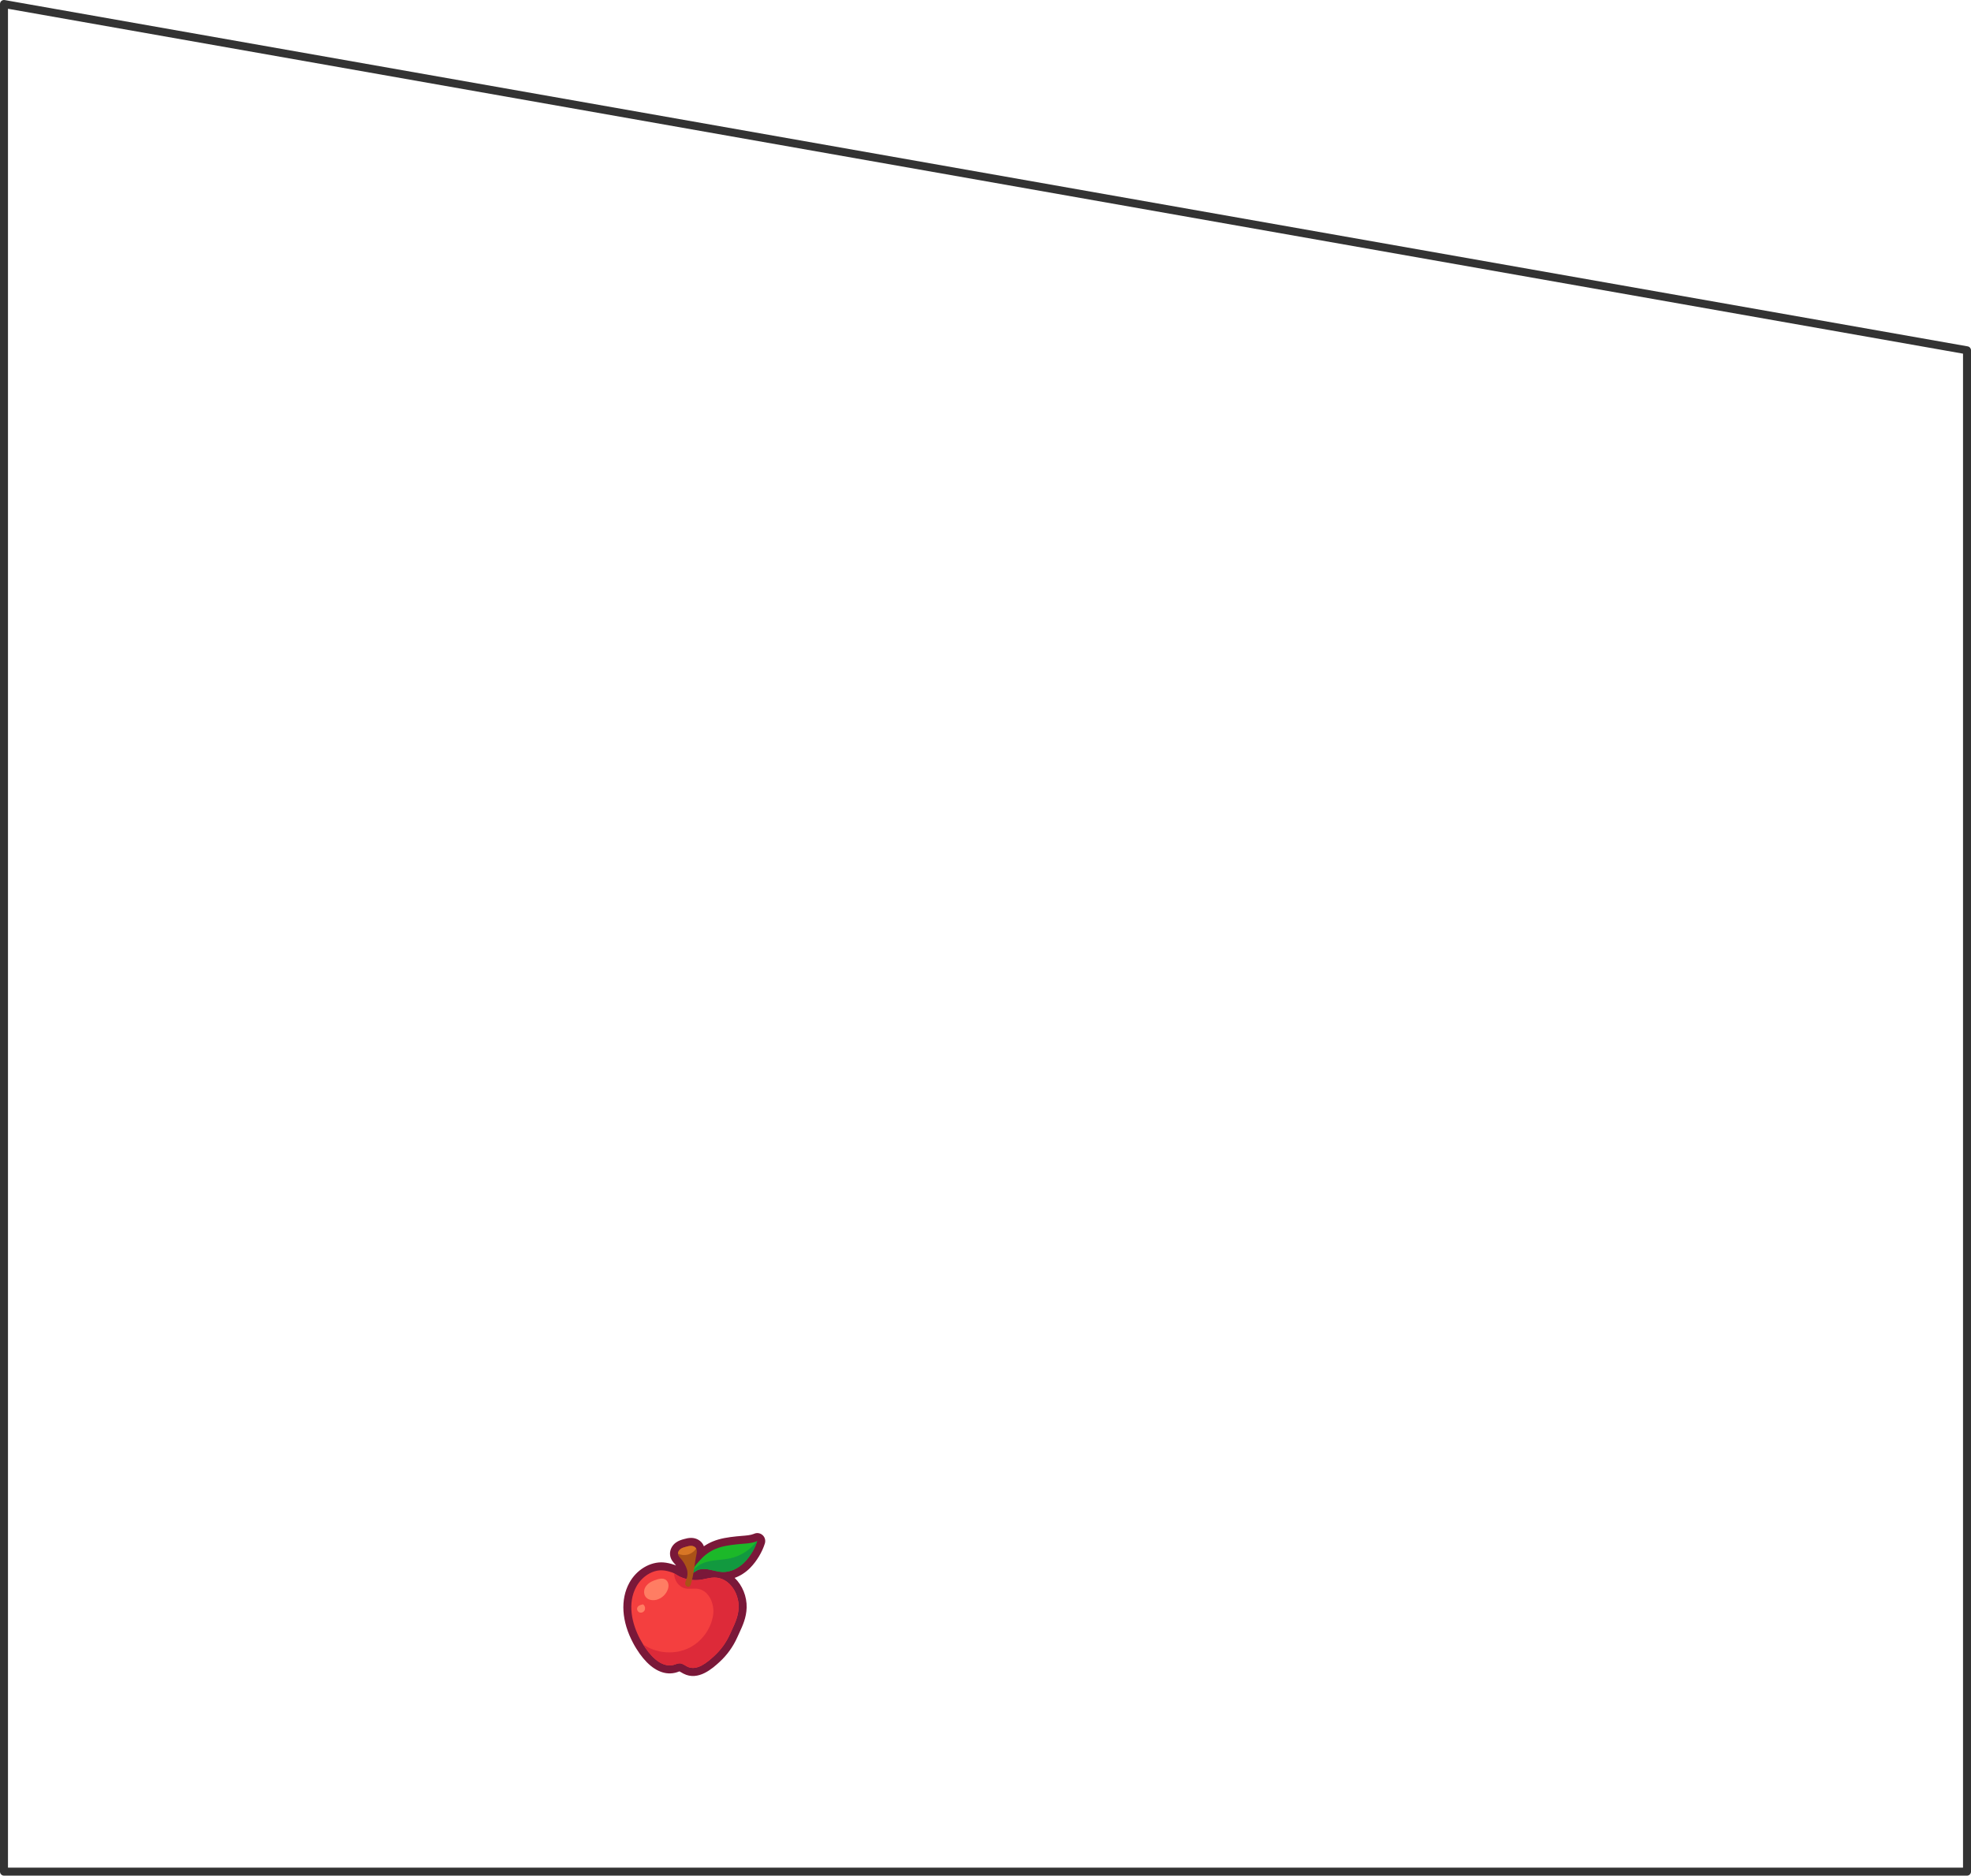 <?xml version="1.0" encoding="UTF-8"?>
<svg id="Image" xmlns="http://www.w3.org/2000/svg" xmlns:xlink="http://www.w3.org/1999/xlink" viewBox="0 0 988 940">
  <defs>
    <style>
      .cls-1 {
        fill: #12993f;
      }

      .cls-2 {
        fill: #94ef8b;
      }

      .cls-3 {
        fill: #dd2a39;
      }

      .cls-4 {
        fill: #1cb829;
      }

      .cls-5 {
        fill: #cabd9d;
      }

      .cls-6 {
        fill: #d87625;
      }

      .cls-7 {
        fill: #93d2ad;
      }

      .cls-8, .cls-9 {
        fill: none;
      }

      .cls-10 {
        fill: #93dba1;
      }

      .cls-11 {
        fill: #e6ddbf;
      }

      .cls-12 {
        fill: #aa5217;
      }

      .cls-13 {
        clip-path: url(#clippath-1);
      }

      .cls-14 {
        fill: #f43f3f;
      }

      .cls-9 {
        clip-path: url(#clippath);
      }

      .cls-15 {
        fill: #6d3108;
      }

      .cls-16 {
        fill: #333;
      }

      .cls-17 {
        fill: #ff7d63;
      }

      .cls-18 {
        fill: #efe8cb;
      }

      .cls-19 {
        fill: #34d434;
      }

      .cls-20 {
        fill: #968c75;
      }

      .cls-21 {
        fill: #6d3108;
      }

      .cls-22 {
        fill: #086d3b;
      }

      .cls-23 {
        fill: #7a1839;
      }

      .cls-24 {
        fill: #dcd3b4;
      }
    </style>
    <clipPath id="clippath">
      <polygon class="cls-8" points="2 938.46 2 2.46 986 176.03 986 938.46 2 938.46"/>
    </clipPath>
    <clipPath id="clippath-1">
      <polygon class="cls-9" points="2 938 2 2 986 175.56 986 938 2 938"/>
    </clipPath>
  </defs>
  <g class="cls-13">
    <rect class="cls-18" x="-40.19" y="-41.2" width="1086.63" height="703.7"/>
    <path class="cls-11" d="M593.58,529.22h65.81V193.69h-26.6c-15.31,15.31-23.9,23.9-39.21,39.21v296.32Z"/>
    <g>
      <rect class="cls-18" x="602.34" y="243.4" width="8.99" height="2.57"/>
      <rect class="cls-18" x="613.04" y="243.4" width="8.99" height="2.57"/>
      <rect class="cls-18" x="630.83" y="243.4" width="8.99" height="2.57"/>
      <rect class="cls-18" x="641.54" y="243.4" width="8.99" height="2.57"/>
      <rect class="cls-18" x="602.34" y="247.39" width="8.99" height="2.57"/>
      <rect class="cls-18" x="613.04" y="247.39" width="8.99" height="2.57"/>
      <rect class="cls-18" x="630.83" y="247.39" width="8.99" height="2.57"/>
      <rect class="cls-18" x="641.54" y="247.39" width="8.99" height="2.57"/>
    </g>
    <g>
      <rect class="cls-18" x="602.34" y="259.95" width="8.99" height="2.57"/>
      <rect class="cls-18" x="613.04" y="259.95" width="8.99" height="2.57"/>
      <rect class="cls-18" x="630.83" y="259.95" width="8.99" height="2.57"/>
      <rect class="cls-18" x="641.54" y="259.95" width="8.99" height="2.57"/>
      <rect class="cls-18" x="602.34" y="263.95" width="8.99" height="2.57"/>
      <rect class="cls-18" x="613.04" y="263.95" width="8.99" height="2.57"/>
      <rect class="cls-18" x="630.83" y="263.95" width="8.99" height="2.57"/>
      <rect class="cls-18" x="641.54" y="263.95" width="8.99" height="2.57"/>
    </g>
    <g>
      <rect class="cls-18" x="602.34" y="276.5" width="8.99" height="2.57"/>
      <rect class="cls-18" x="613.04" y="276.5" width="8.99" height="2.57"/>
      <rect class="cls-18" x="630.83" y="276.5" width="8.99" height="2.57"/>
      <rect class="cls-18" x="641.54" y="276.5" width="8.99" height="2.57"/>
      <rect class="cls-18" x="602.34" y="280.5" width="8.99" height="2.57"/>
      <rect class="cls-18" x="613.04" y="280.5" width="8.99" height="2.57"/>
      <rect class="cls-18" x="630.83" y="280.5" width="8.99" height="2.57"/>
      <rect class="cls-18" x="641.54" y="280.5" width="8.99" height="2.57"/>
    </g>
    <g>
      <rect class="cls-18" x="602.34" y="293.05" width="8.99" height="2.57"/>
      <rect class="cls-18" x="613.04" y="293.05" width="8.99" height="2.57"/>
      <rect class="cls-18" x="630.83" y="293.05" width="8.99" height="2.57"/>
      <rect class="cls-18" x="641.54" y="293.05" width="8.99" height="2.57"/>
      <rect class="cls-18" x="602.34" y="297.05" width="8.99" height="2.57"/>
      <rect class="cls-18" x="613.04" y="297.05" width="8.99" height="2.57"/>
      <rect class="cls-18" x="630.83" y="297.05" width="8.99" height="2.57"/>
      <rect class="cls-18" x="641.54" y="297.05" width="8.99" height="2.57"/>
    </g>
    <g>
      <rect class="cls-18" x="602.34" y="309.61" width="8.99" height="2.57"/>
      <rect class="cls-18" x="613.04" y="309.61" width="8.99" height="2.57"/>
      <rect class="cls-18" x="630.83" y="309.61" width="8.99" height="2.57"/>
      <rect class="cls-18" x="641.54" y="309.61" width="8.99" height="2.57"/>
      <rect class="cls-18" x="602.34" y="313.6" width="8.99" height="2.57"/>
      <rect class="cls-18" x="613.04" y="313.6" width="8.99" height="2.57"/>
      <rect class="cls-18" x="630.83" y="313.6" width="8.99" height="2.57"/>
      <rect class="cls-18" x="641.54" y="313.6" width="8.99" height="2.57"/>
    </g>
    <g>
      <rect class="cls-18" x="602.34" y="326.16" width="8.99" height="2.57"/>
      <rect class="cls-18" x="613.04" y="326.16" width="8.99" height="2.57"/>
      <rect class="cls-18" x="630.83" y="326.16" width="8.99" height="2.57"/>
      <rect class="cls-18" x="641.54" y="326.16" width="8.99" height="2.57"/>
      <rect class="cls-18" x="602.34" y="330.15" width="8.99" height="2.57"/>
      <rect class="cls-18" x="613.04" y="330.15" width="8.99" height="2.57"/>
      <rect class="cls-18" x="630.83" y="330.15" width="8.99" height="2.57"/>
      <rect class="cls-18" x="641.54" y="330.15" width="8.99" height="2.57"/>
    </g>
    <rect class="cls-18" x="602.34" y="342.71" width="8.99" height="2.57"/>
    <rect class="cls-18" x="613.04" y="342.71" width="8.99" height="2.57"/>
    <rect class="cls-18" x="630.83" y="342.71" width="8.99" height="2.57"/>
    <rect class="cls-18" x="602.34" y="346.71" width="8.99" height="2.57"/>
    <rect class="cls-11" x="306.94" y="220.31" width="50.5" height="267.67"/>
    <rect class="cls-11" x="790.73" y="254.94" width="77.23" height="405.02"/>
    <rect class="cls-11" x="783.7" y="254.94" width="91.3" height="10.27"/>
    <rect class="cls-11" x="688.15" y="247.47" width="45.9" height="164.83"/>
    <rect class="cls-11" x="229.57" y="349.83" width="62.33" height="300.17"/>
    <rect class="cls-11" x="511.78" y="442.67" width="124.22" height="209.08"/>
    <rect class="cls-18" x="516.64" y="596.69" width="5.52" height="13.68"/>
    <rect class="cls-18" x="525.33" y="596.69" width="5.52" height="13.68"/>
    <rect class="cls-18" x="516.64" y="613.69" width="5.52" height="13.68"/>
    <rect class="cls-24" x="698.76" y="341.86" width="75.09" height="316.02"/>
    <rect class="cls-5" x="756.1" y="538.93" width="56.12" height="120.33"/>
    <rect class="cls-11" x="928.27" y="387.21" width="70.68" height="272.6"/>
    <path class="cls-11" d="M472.31,655.24h-74.55v-390.27h22.78c20.22,20.22,31.55,31.55,51.77,51.77v338.49Z"/>
    <rect class="cls-24" x="465.1" y="547.75" width="58.4" height="116.21"/>
    <rect class="cls-11" x="146.4" y="114.15" width="14.48" height="38"/>
    <rect class="cls-11" x="139.49" y="152.15" width="28.3" height="44.94"/>
    <rect class="cls-11" x="130.88" y="189.76" width="45.53" height="65.34"/>
    <rect class="cls-11" x="122.52" y="255.09" width="62.25" height="394.31"/>
    <rect class="cls-11" x="41.31" y="301.89" width="56.57" height="348.86"/>
    <rect class="cls-24" x="-16.63" y="415.04" width="67.47" height="240.53"/>
    <rect class="cls-24" x="88.1" y="513.98" width="54.39" height="140.04"/>
    <path class="cls-7" d="M885.89,814.82c-39.11-3.95-78.31-7.01-117.55-9.34-67.35-3.99-134.82-5.79-202.28-5.99-92.03-.27-184.12,3.23-276.17,5.7-50.02,1.34-100.1,2.68-149.95,7.23-14.77,1.35-123.11,5.82-109.43,37.58,2.14,4.97,10.76,8.54,15.43,10.94,13.46,6.9,29.06,10.13,43.75,13.18,34.49,7.16,69.66,11.05,104.68,14.51,28.51,2.82,56.86,5.87,85.23,3.08,14.52-1.43,30.35,3.08,44.78,4.86,16.6,2.04,33.25,3.77,49.92,5.2,66.74,5.73,133.84,6.71,200.76,4.25,63.02-2.32,125.91-7.68,188.54-15.06,37.2-4.38,74.45-9.5,110.82-18.66,18.39-4.63,35.89-12.7,54.12-17.32,8.02-2.03,34.76-4.71,32.68-17.91-1.92-12.14-41.52-18.82-75.32-22.23Z"/>
    <rect class="cls-24" x="562.15" y="375.95" width="43.27" height="301.77"/>
    <rect class="cls-5" x="625.21" y="407.64" width="87.31" height="248.37"/>
    <rect class="cls-24" x="835.03" y="338.4" width="74.68" height="312.03"/>
    <rect class="cls-5" x="881.18" y="470" width="74.55" height="183.01"/>
    <rect class="cls-24" x="321.74" y="351.16" width="57.2" height="305.84"/>
    <rect class="cls-5" x="369.5" y="481.87" width="56.76" height="173.64"/>
    <rect class="cls-5" x="369.5" y="481.87" width="56.76" height="173.64"/>
    <rect class="cls-5" x="168.4" y="287.13" width="74.68" height="386.94"/>
    <rect class="cls-5" x="265.42" y="399.47" width="74.68" height="256.46"/>
    <rect class="cls-18" x="307.05" y="405.7" width="4.85" height="19.07"/>
    <rect class="cls-18" x="314.69" y="405.7" width="4.85" height="19.07"/>
    <rect class="cls-18" x="322.33" y="405.7" width="4.85" height="19.07"/>
    <rect class="cls-18" x="329.63" y="405.7" width="4.85" height="19.07"/>
    <rect class="cls-18" x="322.33" y="427.6" width="4.85" height="19.07"/>
    <rect class="cls-18" x="329.63" y="427.6" width="4.85" height="19.07"/>
    <rect class="cls-18" x="322.33" y="449.49" width="4.85" height="19.07"/>
    <rect class="cls-18" x="315.02" y="427.6" width="4.85" height="19.07"/>
    <rect class="cls-18" x="329.63" y="449.49" width="4.85" height="19.07"/>
    <rect class="cls-18" x="273.83" y="599.86" width="4.85" height="19.07"/>
    <rect class="cls-18" x="273.83" y="578.06" width="4.85" height="19.07"/>
    <rect class="cls-18" x="281.13" y="599.86" width="4.85" height="19.07"/>
    <rect class="cls-18" x="273.83" y="621.75" width="4.85" height="19.07"/>
    <rect class="cls-18" x="281.13" y="621.75" width="4.85" height="19.07"/>
    <rect class="cls-18" x="177.84" y="299.5" width="55.8" height="4.34"/>
    <rect class="cls-18" x="177.84" y="309.07" width="55.8" height="4.34"/>
    <rect class="cls-18" x="177.84" y="318.64" width="55.8" height="4.34"/>
    <rect class="cls-18" x="177.84" y="328.21" width="55.8" height="4.34"/>
    <rect class="cls-18" x="177.84" y="606.13" width="55.8" height="4.34"/>
    <rect class="cls-18" x="177.84" y="615.7" width="55.8" height="4.34"/>
    <rect class="cls-18" x="177.84" y="506.59" width="55.8" height="4.34"/>
    <rect class="cls-18" x="177.84" y="516.16" width="55.8" height="4.34"/>
    <rect class="cls-18" x="177.84" y="441.47" width="55.8" height="4.34"/>
    <rect class="cls-18" x="177.84" y="451.04" width="55.8" height="4.34"/>
    <rect class="cls-18" x="177.84" y="346.58" width="55.8" height="4.34"/>
    <rect class="cls-18" x="177.84" y="356.15" width="55.8" height="4.34"/>
    <rect class="cls-5" x="203.17" y="287.13" width="5.13" height="386.94"/>
    <rect class="cls-2" x="-68.55" y="649.99" width="1247.87" height="354.7"/>
    <rect class="cls-18" x="-68.55" y="649.99" width="1247.87" height="48.46"/>
    <rect class="cls-5" x="-68.55" y="659.25" width="1247.87" height="39.2"/>
    <path class="cls-7" d="M1008.49,803.39c-39.38-5.07-76.81-5.88-116.25-12.56-45.41-7.69-91.04-14.1-136.81-19.22-90.27-10.1-181.1-15.2-271.93-15.3-126.16-.14-252.34,9.37-377.04,28.52-47.96,7.37-96.75,14.45-144.16,24.68-22.87,4.94-78.34,17.52-66.62,52.22,2.79,8.25,14,14.17,20.08,18.14,17.51,11.45,37.81,16.8,56.92,21.86,44.86,11.89,90.62,18.32,136.18,24.07,37.08,4.67,73.97,9.73,110.88,5.11,18.89-2.37,39.48,5.12,58.25,8.06,21.6,3.39,43.25,6.25,64.94,8.62,86.83,9.5,174.11,11.13,261.18,7.04,81.99-3.84,163.8-12.74,245.27-24.98,48.4-7.27,96.85-15.76,144.17-30.96,23.92-7.69,46.69-21.06,70.41-28.73,10.43-3.37,45.22-7.82,42.51-29.71-2.5-20.13-54.01-31.22-97.98-36.88Z"/>
    <path class="cls-10" d="M578.79,955.6c6.46-16.49,25.43-27.03,42.84-23.8,0-19.97,21.65-36.84,41.01-31.93,2.22-22.44,17.01-43.21,37.48-52.64,20.47-9.43,45.87-7.17,64.35,5.73.21-9.26,6.25-18.14,14.78-21.73,8.53-3.6,19.1-1.72,25.87,4.6-1.03-25.88,20.34-48.93,45.21-56.14,24.87-7.21,51.87-1.31,75.48,9.32,6.5-14.49,21.44-23.79,36.89-27.49,15.45-3.69,31.59-2.6,47.43-1.49-2.89,68.06-.11,136.36,8.31,203.95"/>
    <path class="cls-10" d="M418.33,960.29c3.22-9.46.61-20.65-6.46-27.71-7.07-7.06-18.25-9.67-27.71-6.44-1.15-15.86-10.96-30.83-25.05-38.21-14.21-7.45-31.64-6.75-45.53,1.04,1.47-5.91,3.62-8.07.33-14.09-2.79-5.1-7.36-9.31-12.66-11.68-8.01-3.57-17.75-2.94-25.23,1.64.33-28.25-21.26-54.22-48.2-62.72-26.94-8.5-57.4-1.05-80.08,15.79-.93-10.83-9.52-20.55-20.14-22.81-10.63-2.26-22.43,3.13-27.68,12.64-2.19-16.66-12.96-31.95-27.91-39.61-16.89-8.66-40.65-7.06-56.4,3.6-2.92-8.96-6.14-18.37-13.26-24.55-7.11-6.18-19.44-7.38-25.24.04-2.53,3.24-3.39,7.44-4.15,11.48-13.39,71.22-18.55,143.98-15.35,216.38"/>
    <path class="cls-7" d="M535.4,953.41c4.59-12.91,9.86-24.31,24.01-28.5,6.53-1.94,13.47-2.07,20.25-1.48,1.72.15,3.62.3,5.03-.72,1.28-.92,1.78-2.55,2.29-4.04,3.16-9.27,9.61-17.39,17.94-22.55,21.77-13.5,54.36-5.41,70.34,13.52,9.89-17.83,30.26-29.29,50.63-28.5,20.37.79,39.79,13.79,48.28,32.33,7.31-9.71,21.3-13.74,32.65-9.41,11.35,4.33,19.1,16.66,18.08,28.78,11.66-3.64,24.98-1.49,34.9,5.64,9.92,7.13,16.2,19.08,16.46,31.29"/>
    <path class="cls-7" d="M1004.07,821.64c-13.59-10.22-32.49-12.93-48.4-6.95-15.92,5.98-28.35,20.47-31.85,37.11-12.75-12.07-32.71-15.84-48.97-9.24-16.27,6.6-27.97,23.2-28.71,40.75-7.72-.5-15.55-1-23.11.64-7.56,1.64-14.93,5.73-18.78,12.44s-3.2,16.22,2.73,21.19c-7.96-.27-15.45,4.61-20.07,11.1-4.62,6.49-6.78,14.4-8.19,22.24-.72,4.01-.92,8.93,2.4,11.28,1.77,1.26,4.08,1.38,6.25,1.45,72.23,2.51,144.45,5.02,216.68,7.53"/>
    <path class="cls-7" d="M326.81,954.4c1.49-10.74-3.85-22.13-13.06-27.86-9.21-5.72-21.79-5.46-30.75.64,2.24-8.13-2.91-17.1-10.45-20.86-7.55-3.75-16.74-2.96-24.5.33s-14.33,8.83-20.51,14.57c1.33-17.38-10.12-34.96-26.55-40.76s-36.38.69-46.25,15.06c-1.83-12.02-16.24-18.64-28.21-16.52-11.96,2.12-21.81,10.32-31.05,18.22-1.61-13.25-4.57-26.57-11.17-38.17-6.6-11.6-17.23-21.38-30.16-24.64-12.94-3.26-28.07,1.05-35.61,12.06-.28-17.39-12.5-33.94-29.02-39.35-7.78,49.33-9.97,99.53-6.52,149.35"/>
    <rect class="cls-18" x="845.03" y="348.33" width="7.67" height="8.6"/>
    <rect class="cls-18" x="854.44" y="348.33" width="7.67" height="8.6"/>
    <rect class="cls-18" x="863.7" y="348.33" width="7.67" height="8.6"/>
    <rect class="cls-18" x="872.97" y="348.33" width="7.67" height="8.6"/>
    <rect class="cls-18" x="882.23" y="348.33" width="7.67" height="8.6"/>
    <rect class="cls-18" x="845.03" y="358.76" width="7.67" height="8.6"/>
    <rect class="cls-18" x="854.44" y="358.76" width="7.67" height="8.6"/>
    <rect class="cls-18" x="863.7" y="358.76" width="7.67" height="8.6"/>
    <rect class="cls-18" x="872.97" y="358.76" width="7.67" height="8.6"/>
    <rect class="cls-18" x="845.03" y="369.2" width="7.67" height="8.6"/>
    <rect class="cls-18" x="854.44" y="369.2" width="7.67" height="8.6"/>
    <rect class="cls-18" x="887.14" y="419.19" width="7.67" height="8.6"/>
    <rect class="cls-18" x="896.54" y="419.19" width="7.67" height="8.6"/>
    <rect class="cls-18" x="887.14" y="429.63" width="7.67" height="8.6"/>
    <rect class="cls-18" x="896.54" y="429.63" width="7.67" height="8.6"/>
    <rect class="cls-18" x="887.14" y="440.06" width="7.67" height="8.6"/>
    <rect class="cls-18" x="896.54" y="440.06" width="7.67" height="8.6"/>
    <rect class="cls-18" x="841.39" y="519.84" width="7.67" height="8.6"/>
    <rect class="cls-18" x="850.79" y="519.84" width="7.67" height="8.6"/>
    <rect class="cls-18" x="841.39" y="530.28" width="7.67" height="8.6"/>
    <rect class="cls-18" x="850.79" y="530.28" width="7.67" height="8.6"/>
    <rect class="cls-18" x="841.39" y="540.72" width="7.67" height="8.6"/>
    <rect class="cls-18" x="850.79" y="540.72" width="7.67" height="8.6"/>
    <rect class="cls-18" x="841.39" y="550.76" width="7.67" height="8.6"/>
    <rect class="cls-18" x="850.79" y="550.76" width="7.67" height="8.6"/>
    <rect class="cls-18" x="860.1" y="530.28" width="7.67" height="8.6"/>
    <rect class="cls-18" x="860.1" y="540.72" width="7.67" height="8.6"/>
    <rect class="cls-18" x="860.1" y="550.76" width="7.67" height="8.6"/>
    <rect class="cls-18" x="841.39" y="561.19" width="7.67" height="8.6"/>
    <rect class="cls-18" x="850.79" y="561.19" width="7.67" height="8.6"/>
    <rect class="cls-18" x="841.39" y="571.63" width="7.67" height="8.6"/>
    <rect class="cls-18" x="863.7" y="369.2" width="7.67" height="8.6"/>
    <rect class="cls-18" x="366.99" y="358.02" width="4.58" height="6.66"/>
    <rect class="cls-18" x="360.9" y="358.02" width="4.58" height="6.66"/>
    <rect class="cls-18" x="354.91" y="358.02" width="4.58" height="6.66"/>
    <rect class="cls-18" x="348.91" y="358.02" width="4.58" height="6.66"/>
    <rect class="cls-18" x="342.91" y="358.02" width="4.58" height="6.66"/>
    <rect class="cls-18" x="366.99" y="366.08" width="4.58" height="6.66"/>
    <rect class="cls-18" x="282.28" y="354.53" width="4.58" height="6.66"/>
    <rect class="cls-18" x="276.19" y="354.53" width="4.58" height="6.66"/>
    <rect class="cls-18" x="282.28" y="362.59" width="4.58" height="6.66"/>
    <rect class="cls-18" x="46.37" y="306.41" width="4.58" height="6.66" transform="translate(97.33 619.49) rotate(180)"/>
    <rect class="cls-18" x="52.44" y="306.41" width="4.58" height="6.66" transform="translate(109.46 619.49) rotate(180)"/>
    <rect class="cls-18" x="58.51" y="306.41" width="4.58" height="6.66" transform="translate(121.6 619.49) rotate(180)"/>
    <rect class="cls-18" x="64.58" y="306.41" width="4.58" height="6.66" transform="translate(133.73 619.49) rotate(180)"/>
    <rect class="cls-18" x="46.37" y="314.27" width="4.58" height="6.66" transform="translate(97.33 635.21) rotate(180)"/>
    <rect class="cls-18" x="52.44" y="314.27" width="4.58" height="6.66" transform="translate(109.46 635.21) rotate(180)"/>
    <rect class="cls-18" x="58.51" y="314.27" width="4.58" height="6.66" transform="translate(121.6 635.21) rotate(180)"/>
    <rect class="cls-18" x="46.37" y="322.13" width="4.58" height="6.66" transform="translate(97.33 650.93) rotate(180)"/>
    <rect class="cls-18" x="71.82" y="356.63" width="4.58" height="6.66" transform="translate(148.21 719.93) rotate(180)"/>
    <rect class="cls-18" x="77.88" y="356.63" width="4.58" height="6.66" transform="translate(160.35 719.93) rotate(180)"/>
    <rect class="cls-18" x="83.95" y="356.63" width="4.58" height="6.66" transform="translate(172.48 719.93) rotate(180)"/>
    <rect class="cls-18" x="71.82" y="364.49" width="4.58" height="6.66" transform="translate(148.21 735.65) rotate(180)"/>
    <rect class="cls-18" x="77.88" y="364.49" width="4.58" height="6.66" transform="translate(160.35 735.65) rotate(180)"/>
    <rect class="cls-18" x="83.95" y="364.49" width="4.58" height="6.66" transform="translate(172.48 735.65) rotate(180)"/>
    <rect class="cls-18" x="71.82" y="372.35" width="4.58" height="6.66" transform="translate(148.21 751.37) rotate(180)"/>
    <rect class="cls-18" x="77.88" y="372.35" width="4.58" height="6.66" transform="translate(160.35 751.37) rotate(180)"/>
    <rect class="cls-18" x="83.95" y="372.35" width="4.58" height="6.66" transform="translate(172.48 751.37) rotate(180)"/>
    <rect class="cls-18" x="90.02" y="372.35" width="4.58" height="6.66" transform="translate(184.62 751.37) rotate(180)"/>
    <rect class="cls-18" x="71.82" y="380.73" width="4.58" height="6.66" transform="translate(148.21 768.12) rotate(180)"/>
    <rect class="cls-18" x="77.88" y="380.73" width="4.58" height="6.66" transform="translate(160.35 768.12) rotate(180)"/>
    <rect class="cls-18" x="83.95" y="380.73" width="4.58" height="6.66" transform="translate(172.48 768.12) rotate(180)"/>
    <rect class="cls-18" x="90.02" y="380.73" width="4.58" height="6.66" transform="translate(184.62 768.12) rotate(180)"/>
    <rect class="cls-18" x="77.88" y="388.59" width="4.58" height="6.66" transform="translate(160.35 783.84) rotate(180)"/>
    <rect class="cls-18" x="83.95" y="388.59" width="4.58" height="6.66" transform="translate(172.48 783.84) rotate(180)"/>
    <rect class="cls-18" x="90.02" y="388.59" width="4.58" height="6.66" transform="translate(184.62 783.84) rotate(180)"/>
    <rect class="cls-18" x="77.88" y="396.45" width="4.58" height="6.66" transform="translate(160.35 799.56) rotate(180)"/>
    <rect class="cls-18" x="83.95" y="396.45" width="4.58" height="6.66" transform="translate(172.48 799.56) rotate(180)"/>
    <rect class="cls-18" x="90.02" y="396.45" width="4.58" height="6.66" transform="translate(184.62 799.56) rotate(180)"/>
    <rect class="cls-18" x="54.75" y="466.02" width="4.58" height="6.66" transform="translate(114.08 938.71) rotate(180)"/>
    <rect class="cls-18" x="60.82" y="466.02" width="4.58" height="6.66" transform="translate(126.21 938.71) rotate(180)"/>
    <rect class="cls-18" x="66.88" y="466.02" width="4.58" height="6.66" transform="translate(138.35 938.71) rotate(180)"/>
    <rect class="cls-18" x="72.95" y="466.02" width="4.58" height="6.66" transform="translate(150.48 938.71) rotate(180)"/>
    <rect class="cls-18" x="54.75" y="473.88" width="4.58" height="6.66" transform="translate(114.08 954.43) rotate(180)"/>
    <rect class="cls-18" x="60.82" y="473.88" width="4.58" height="6.66" transform="translate(126.21 954.43) rotate(180)"/>
    <rect class="cls-18" x="66.88" y="473.88" width="4.58" height="6.66" transform="translate(138.35 954.43) rotate(180)"/>
    <rect class="cls-18" x="54.75" y="481.74" width="4.58" height="6.66" transform="translate(114.08 970.15) rotate(180)"/>
    <rect class="cls-18" x="60.82" y="481.74" width="4.58" height="6.66" transform="translate(126.21 970.15) rotate(180)"/>
    <rect class="cls-18" x="72.46" y="569.27" width="4.58" height="6.66" transform="translate(149.49 1145.2) rotate(180)"/>
    <rect class="cls-18" x="78.52" y="569.27" width="4.58" height="6.66" transform="translate(161.63 1145.2) rotate(180)"/>
    <rect class="cls-18" x="72.46" y="577.13" width="4.58" height="6.66" transform="translate(149.49 1160.92) rotate(180)"/>
    <rect class="cls-18" x="78.52" y="577.13" width="4.58" height="6.66" transform="translate(161.63 1160.92) rotate(180)"/>
    <rect class="cls-18" x="72.46" y="584.99" width="4.58" height="6.66" transform="translate(149.49 1176.64) rotate(180)"/>
    <rect class="cls-18" x="78.52" y="584.99" width="4.58" height="6.66" transform="translate(161.63 1176.64) rotate(180)"/>
    <rect class="cls-18" x="360.9" y="366.08" width="4.58" height="6.66"/>
    <rect class="cls-18" x="354.91" y="366.08" width="4.58" height="6.66"/>
    <rect class="cls-18" x="348.91" y="366.08" width="4.58" height="6.66"/>
    <rect class="cls-18" x="342.91" y="366.08" width="4.58" height="6.66"/>
    <rect class="cls-18" x="366.99" y="374.14" width="4.58" height="6.66"/>
    <rect class="cls-18" x="360.9" y="374.14" width="4.58" height="6.66"/>
    <rect class="cls-18" x="354.91" y="374.14" width="4.58" height="6.66"/>
    <rect class="cls-18" x="643.08" y="417.35" width="6.4" height="9.31"/>
    <rect class="cls-18" x="651.66" y="417.35" width="6.4" height="9.31"/>
    <rect class="cls-18" x="660.23" y="417.35" width="6.4" height="9.31"/>
    <rect class="cls-18" x="668.81" y="417.35" width="6.4" height="9.31"/>
    <rect class="cls-18" x="677.39" y="417.35" width="6.4" height="9.31"/>
    <rect class="cls-18" x="634.63" y="428.51" width="6.4" height="9.31"/>
    <rect class="cls-18" x="643.08" y="428.51" width="6.4" height="9.31"/>
    <rect class="cls-18" x="651.66" y="428.51" width="6.4" height="9.31"/>
    <rect class="cls-18" x="682.51" y="492.73" width="6.4" height="9.31"/>
    <rect class="cls-18" x="690.97" y="492.73" width="6.4" height="9.31"/>
    <rect class="cls-18" x="699.55" y="492.73" width="6.4" height="9.31"/>
    <rect class="cls-18" x="682.51" y="503.89" width="6.4" height="9.31"/>
    <rect class="cls-18" x="690.97" y="503.89" width="6.4" height="9.31"/>
    <rect class="cls-18" x="699.55" y="503.89" width="6.4" height="9.31"/>
    <rect class="cls-18" x="636.48" y="583.7" width="6.4" height="9.31"/>
    <rect class="cls-18" x="644.94" y="583.7" width="6.4" height="9.31"/>
    <rect class="cls-18" x="653.51" y="583.7" width="6.4" height="9.31"/>
    <rect class="cls-18" x="636.48" y="594.86" width="6.4" height="9.31"/>
    <rect class="cls-18" x="644.94" y="594.86" width="6.4" height="9.31"/>
    <rect class="cls-18" x="653.51" y="594.86" width="6.4" height="9.31"/>
    <rect class="cls-18" x="636.48" y="606.35" width="6.4" height="9.31"/>
    <rect class="cls-18" x="644.94" y="606.35" width="6.4" height="9.31"/>
    <rect class="cls-18" x="636.48" y="617.52" width="6.4" height="9.31"/>
    <rect class="cls-18" x="784.23" y="546.65" width="6.4" height="9.31"/>
    <rect class="cls-18" x="792.69" y="546.65" width="6.4" height="9.31"/>
    <rect class="cls-18" x="801.26" y="546.65" width="6.4" height="9.31"/>
    <rect class="cls-18" x="784.23" y="557.82" width="6.4" height="9.31"/>
    <rect class="cls-18" x="792.69" y="557.82" width="6.4" height="9.31"/>
    <rect class="cls-18" x="801.26" y="557.82" width="6.4" height="9.31"/>
    <rect class="cls-18" x="761.59" y="611.92" width="6.4" height="9.31"/>
    <rect class="cls-18" x="770.04" y="611.92" width="6.4" height="9.31"/>
    <rect class="cls-18" x="761.59" y="623.08" width="6.4" height="9.31"/>
    <rect class="cls-18" x="660.23" y="428.51" width="6.4" height="9.31"/>
    <rect class="cls-18" x="668.81" y="428.51" width="6.4" height="9.31"/>
    <rect class="cls-18" x="634.63" y="439.68" width="6.4" height="9.31"/>
    <rect class="cls-18" x="643.08" y="439.68" width="6.4" height="9.31"/>
    <rect class="cls-18" x="651.66" y="439.68" width="6.4" height="9.31"/>
    <rect class="cls-18" x="937.54" y="395.49" width="32.27" height="6.93"/>
    <rect class="cls-18" x="937.54" y="407.21" width="32.27" height="6.93"/>
    <rect class="cls-18" x="937.54" y="418.47" width="32.27" height="6.93"/>
    <rect class="cls-18" x="937.54" y="430.88" width="32.27" height="6.93"/>
    <rect class="cls-18" x="937.54" y="442.15" width="32.27" height="6.93"/>
    <rect class="cls-18" x="404.15" y="383.5" width="5.26" height="8.87"/>
    <rect class="cls-18" x="404.15" y="372.65" width="5.26" height="8.87"/>
    <rect class="cls-18" x="404.15" y="394.96" width="5.26" height="8.87"/>
    <rect class="cls-18" x="412.1" y="383.5" width="5.26" height="8.87"/>
    <rect class="cls-18" x="412.1" y="394.96" width="5.26" height="8.87"/>
    <rect class="cls-18" x="404.15" y="454.52" width="5.26" height="8.87"/>
    <rect class="cls-18" x="404.15" y="465.99" width="5.26" height="8.87"/>
    <rect class="cls-18" x="412.1" y="454.52" width="5.26" height="8.87"/>
    <rect class="cls-18" x="412.1" y="465.99" width="5.26" height="8.87"/>
    <rect class="cls-18" x="449.81" y="326.65" width="5.26" height="8.87"/>
    <rect class="cls-18" x="449.81" y="338.12" width="5.26" height="8.87"/>
    <rect class="cls-18" x="457.76" y="326.65" width="5.26" height="8.87"/>
    <rect class="cls-18" x="457.76" y="338.12" width="5.26" height="8.87"/>
    <rect class="cls-18" x="454.37" y="500.89" width="5.26" height="8.87"/>
    <rect class="cls-18" x="446.2" y="500.89" width="5.26" height="8.87"/>
    <rect class="cls-18" x="454.37" y="512.36" width="5.26" height="8.87"/>
    <rect class="cls-18" x="462.32" y="500.89" width="5.26" height="8.87"/>
    <rect class="cls-18" x="462.32" y="512.36" width="5.26" height="8.87"/>
    <rect class="cls-18" x="454.37" y="523.99" width="5.26" height="8.87"/>
    <rect class="cls-18" x="454.37" y="535.46" width="5.26" height="8.87"/>
    <rect class="cls-18" x="462.32" y="523.99" width="5.26" height="8.87"/>
    <rect class="cls-18" x="438.45" y="512.36" width="5.26" height="8.87"/>
    <rect class="cls-18" x="446.4" y="512.36" width="5.26" height="8.87"/>
    <rect class="cls-18" x="438.45" y="523.99" width="5.26" height="8.87"/>
    <rect class="cls-18" x="446.4" y="523.99" width="5.26" height="8.87"/>
    <rect class="cls-18" x="437.45" y="606" width="5.26" height="8.87"/>
    <rect class="cls-18" x="437.45" y="617.47" width="5.26" height="8.87"/>
    <rect class="cls-18" x="445.4" y="606" width="5.26" height="8.87"/>
    <rect class="cls-18" x="445.4" y="617.47" width="5.26" height="8.87"/>
    <rect class="cls-5" x="633.21" y="397.95" width="71.3" height="9.6"/>
    <rect class="cls-24" x="844.27" y="323.79" width="56.21" height="15.86"/>
    <rect class="cls-18" x="709.12" y="352.14" width="5.52" height="13.68"/>
    <rect class="cls-18" x="717.82" y="352.14" width="5.52" height="13.68"/>
    <rect class="cls-18" x="726.51" y="352.14" width="5.52" height="13.68"/>
    <rect class="cls-18" x="568.01" y="383.26" width="3.48" height="13.68"/>
    <rect class="cls-18" x="573.5" y="383.26" width="3.48" height="13.68"/>
    <rect class="cls-18" x="578.98" y="383.26" width="3.48" height="13.68"/>
    <rect class="cls-18" x="584.21" y="383.26" width="3.48" height="13.68"/>
    <rect class="cls-18" x="568.01" y="398.71" width="3.48" height="13.68"/>
    <rect class="cls-18" x="573.5" y="398.71" width="3.48" height="13.68"/>
    <rect class="cls-18" x="578.98" y="398.71" width="3.48" height="13.68"/>
    <rect class="cls-18" x="568.01" y="414.3" width="3.48" height="13.68"/>
    <rect class="cls-18" x="573.5" y="414.3" width="3.48" height="13.68"/>
    <rect class="cls-18" x="578.98" y="414.3" width="3.48" height="13.68"/>
    <rect class="cls-18" x="499.57" y="553.22" width="3.48" height="13.68"/>
    <rect class="cls-18" x="505.05" y="553.22" width="3.48" height="13.68"/>
    <rect class="cls-18" x="510.53" y="553.22" width="3.48" height="13.68"/>
    <rect class="cls-18" x="499.57" y="568.81" width="3.48" height="13.68"/>
    <rect class="cls-18" x="505.05" y="568.81" width="3.48" height="13.68"/>
    <rect class="cls-18" x="510.53" y="568.81" width="3.48" height="13.68"/>
    <rect class="cls-18" x="377.08" y="490.52" width="3.48" height="13.68"/>
    <rect class="cls-18" x="382.56" y="490.52" width="3.48" height="13.68"/>
    <rect class="cls-18" x="388.04" y="490.52" width="3.48" height="13.68"/>
    <rect class="cls-18" x="377.08" y="506.11" width="3.48" height="13.68"/>
    <rect class="cls-18" x="382.56" y="506.11" width="3.48" height="13.68"/>
    <rect class="cls-18" x="388.04" y="506.11" width="3.48" height="13.68"/>
    <rect class="cls-18" x="406.32" y="562.79" width="3.48" height="13.68"/>
    <rect class="cls-18" x="411.8" y="562.79" width="3.48" height="13.68"/>
    <rect class="cls-18" x="411.8" y="578.39" width="3.48" height="13.68"/>
    <rect class="cls-18" x="417.28" y="578.39" width="3.48" height="13.68"/>
    <rect class="cls-18" x="375.36" y="599.67" width="3.48" height="13.68"/>
    <rect class="cls-18" x="380.84" y="599.67" width="3.48" height="13.68"/>
    <rect class="cls-18" x="375.36" y="615.26" width="3.48" height="13.68"/>
    <rect class="cls-18" x="568.01" y="576.71" width="3.48" height="13.68"/>
    <rect class="cls-18" x="573.5" y="576.71" width="3.48" height="13.68"/>
    <rect class="cls-18" x="578.98" y="576.71" width="3.48" height="13.68"/>
    <rect class="cls-18" x="584.21" y="576.71" width="3.48" height="13.68"/>
    <rect class="cls-18" x="568.01" y="592.16" width="3.48" height="13.68"/>
    <rect class="cls-18" x="573.5" y="592.16" width="3.48" height="13.68"/>
    <rect class="cls-18" x="578.98" y="592.16" width="3.48" height="13.68"/>
    <rect class="cls-18" x="568.01" y="607.76" width="3.48" height="13.68"/>
    <rect class="cls-18" x="573.5" y="607.76" width="3.48" height="13.68"/>
    <rect class="cls-18" x="568.01" y="429.89" width="3.48" height="13.68"/>
    <rect class="cls-18" x="573.5" y="429.89" width="3.48" height="13.68"/>
    <rect class="cls-18" x="578.98" y="429.89" width="3.48" height="13.68"/>
    <rect class="cls-18" x="584.21" y="429.89" width="3.48" height="13.68"/>
    <rect class="cls-18" x="573.5" y="445.48" width="3.48" height="13.68"/>
    <rect class="cls-18" x="578.98" y="445.48" width="3.48" height="13.68"/>
    <rect class="cls-18" x="584.21" y="445.48" width="3.48" height="13.68"/>
    <rect class="cls-18" x="573.5" y="461.36" width="3.48" height="13.68"/>
    <rect class="cls-18" x="578.98" y="461.36" width="3.48" height="13.68"/>
    <rect class="cls-18" x="709.12" y="369.13" width="5.52" height="13.68"/>
    <rect class="cls-18" x="717.82" y="369.13" width="5.52" height="13.68"/>
    <rect class="cls-18" x="726.51" y="369.13" width="5.52" height="13.68"/>
    <rect class="cls-18" x="518.42" y="452.18" width="5.52" height="13.68"/>
    <rect class="cls-18" x="527.11" y="452.18" width="5.52" height="13.68"/>
    <rect class="cls-18" x="535.8" y="452.18" width="5.52" height="13.68"/>
    <rect class="cls-18" x="518.42" y="469.18" width="5.52" height="13.68"/>
    <rect class="cls-18" x="527.11" y="469.18" width="5.52" height="13.68"/>
    <rect class="cls-18" x="535.8" y="469.18" width="5.52" height="13.68"/>
    <rect class="cls-18" x="541.33" y="549.56" width="5.52" height="13.68"/>
    <rect class="cls-18" x="550.03" y="549.56" width="5.52" height="13.68"/>
    <rect class="cls-18" x="532.64" y="566.56" width="5.52" height="13.68"/>
    <rect class="cls-18" x="541.33" y="566.56" width="5.52" height="13.68"/>
    <rect class="cls-18" x="743.28" y="404.87" width="5.52" height="13.68"/>
    <rect class="cls-18" x="751.97" y="404.87" width="5.52" height="13.68"/>
    <rect class="cls-18" x="743.28" y="421.86" width="5.52" height="13.68"/>
    <rect class="cls-18" x="751.97" y="421.86" width="5.52" height="13.68"/>
    <rect class="cls-18" x="760.66" y="421.86" width="5.52" height="13.68"/>
    <rect class="cls-18" x="743.28" y="439.33" width="5.52" height="13.68"/>
    <rect class="cls-18" x="751.97" y="439.33" width="5.52" height="13.68"/>
    <rect class="cls-18" x="760.66" y="439.33" width="5.52" height="13.68"/>
    <rect class="cls-18" x="751.97" y="456.32" width="5.52" height="13.68"/>
    <rect class="cls-18" x="760.66" y="456.32" width="5.52" height="13.68"/>
    <rect class="cls-18" x="721.16" y="588.21" width="5.52" height="13.68"/>
    <rect class="cls-18" x="729.85" y="588.21" width="5.52" height="13.68"/>
    <rect class="cls-18" x="721.16" y="605.68" width="5.52" height="13.68"/>
    <rect class="cls-18" x="729.85" y="605.68" width="5.52" height="13.68"/>
    <rect class="cls-18" x="721.16" y="622.67" width="5.52" height="13.68"/>
    <rect class="cls-18" x="729.85" y="622.67" width="5.52" height="13.68"/>
    <rect class="cls-18" x="888.88" y="610.4" width="5.83" height="15.59"/>
    <rect class="cls-18" x="896.89" y="610.4" width="5.83" height="15.59"/>
    <rect class="cls-18" x="904.9" y="610.4" width="5.83" height="15.59"/>
    <rect class="cls-18" x="888.88" y="592.01" width="5.83" height="15.59"/>
    <rect class="cls-18" x="896.89" y="592.01" width="5.83" height="15.59"/>
    <rect class="cls-18" x="904.9" y="592.01" width="5.83" height="15.59"/>
    <rect class="cls-18" x="927.45" y="480.69" width="5.83" height="15.59"/>
    <rect class="cls-18" x="935.46" y="480.69" width="5.83" height="15.59"/>
    <rect class="cls-18" x="943.47" y="480.69" width="5.83" height="15.59"/>
    <rect class="cls-18" x="935.46" y="498.66" width="5.83" height="15.59"/>
    <rect class="cls-18" x="943.47" y="498.66" width="5.83" height="15.59"/>
    <rect class="cls-18" x="935.46" y="536.97" width="5.83" height="15.59"/>
    <rect class="cls-18" x="943.47" y="536.97" width="5.83" height="15.59"/>
    <rect class="cls-5" x="889.94" y="459.88" width="57.03" height="12.47"/>
    <rect class="cls-5" x="373.9" y="473.62" width="45.66" height="12.25"/>
    <rect class="cls-24" x="469.82" y="537.72" width="48.87" height="13.47"/>
    <rect class="cls-24" x="567.2" y="369.61" width="32.43" height="8.21"/>
    <rect class="cls-5" x="762.79" y="515.2" width="42.75" height="28.07"/>
    <rect class="cls-5" x="769.86" y="491.25" width="28.61" height="23.95"/>
    <rect class="cls-18" x="96.47" y="521.96" width="37.65" height="4.61"/>
    <rect class="cls-18" x="96.47" y="529.75" width="37.65" height="4.61"/>
    <rect class="cls-18" x="96.47" y="537.25" width="37.65" height="4.61"/>
    <rect class="cls-18" x="96.47" y="545.51" width="37.65" height="4.61"/>
    <rect class="cls-18" x="96.47" y="553" width="37.65" height="4.61"/>
    <rect class="cls-18" x="96.47" y="561.17" width="37.65" height="4.61"/>
    <rect class="cls-18" x="96.47" y="568.96" width="37.65" height="4.61"/>
    <rect class="cls-18" x="96.47" y="576.46" width="37.65" height="4.61"/>
    <rect class="cls-18" x="96.47" y="584.72" width="37.65" height="4.61"/>
    <rect class="cls-18" x="96.47" y="592.21" width="37.65" height="4.61"/>
    <rect class="cls-18" x="-.24" y="424.36" width="6.25" height="22.4"/>
    <rect class="cls-18" x="8.7" y="424.36" width="6.25" height="22.4"/>
    <rect class="cls-18" x="17.63" y="424.36" width="6.25" height="22.4"/>
    <rect class="cls-18" x="26.56" y="424.36" width="6.25" height="22.4"/>
    <rect class="cls-18" x="35.5" y="424.36" width="6.25" height="22.4"/>
    <rect class="cls-18" x="-.24" y="474.38" width="6.25" height="22.4"/>
    <rect class="cls-18" x="8.7" y="474.38" width="6.25" height="22.4"/>
    <rect class="cls-18" x="17.63" y="474.38" width="6.25" height="22.4"/>
    <rect class="cls-18" x="26.56" y="474.38" width="6.25" height="22.4"/>
    <rect class="cls-18" x="35.5" y="474.38" width="6.25" height="22.4"/>
    <rect class="cls-18" x="-.24" y="524.4" width="6.25" height="22.4"/>
    <rect class="cls-18" x="8.7" y="524.4" width="6.25" height="22.4"/>
    <rect class="cls-18" x="17.63" y="524.4" width="6.25" height="22.4"/>
    <rect class="cls-18" x="26.56" y="524.4" width="6.25" height="22.4"/>
    <rect class="cls-18" x="35.5" y="524.4" width="6.25" height="22.4"/>
    <rect class="cls-18" x="-.24" y="582.51" width="6.25" height="22.4"/>
    <rect class="cls-18" x="8.7" y="582.51" width="6.25" height="22.4"/>
    <rect class="cls-18" x="17.63" y="582.51" width="6.25" height="22.4"/>
    <rect class="cls-18" x="26.56" y="582.51" width="6.25" height="22.4"/>
    <rect class="cls-18" x="35.5" y="582.51" width="6.25" height="22.4"/>
    <rect class="cls-18" x="713.97" y="253.95" width="3.48" height="13.68"/>
    <rect class="cls-18" x="719.45" y="253.95" width="3.48" height="13.68"/>
    <rect class="cls-18" x="724.93" y="253.95" width="3.48" height="13.68"/>
    <rect class="cls-18" x="719.45" y="270.84" width="3.48" height="13.68"/>
    <rect class="cls-18" x="724.93" y="270.84" width="3.48" height="13.68"/>
    <rect class="cls-18" x="693.14" y="307.31" width="3.48" height="13.68"/>
    <rect class="cls-18" x="698.62" y="307.31" width="3.48" height="13.68"/>
    <rect class="cls-18" x="704.1" y="307.31" width="3.48" height="13.68"/>
    <rect class="cls-18" x="317.23" y="228.72" width="3.48" height="13.68"/>
    <rect class="cls-18" x="322.71" y="228.72" width="3.48" height="13.68"/>
    <rect class="cls-18" x="328.19" y="228.72" width="3.48" height="13.68"/>
    <rect class="cls-18" x="333.54" y="228.72" width="3.48" height="13.68"/>
    <rect class="cls-18" x="339.02" y="228.72" width="3.48" height="13.68"/>
    <rect class="cls-18" x="344.5" y="228.72" width="3.48" height="13.68"/>
    <rect class="cls-18" x="317.23" y="251.12" width="3.48" height="13.68"/>
    <rect class="cls-18" x="322.71" y="251.12" width="3.48" height="13.68"/>
    <rect class="cls-18" x="328.19" y="251.12" width="3.48" height="13.68"/>
    <rect class="cls-18" x="333.54" y="251.12" width="3.48" height="13.68"/>
    <rect class="cls-18" x="339.02" y="251.12" width="3.48" height="13.68"/>
    <rect class="cls-18" x="344.5" y="251.12" width="3.48" height="13.68"/>
    <rect class="cls-18" x="317.23" y="273.51" width="3.48" height="13.68"/>
    <rect class="cls-18" x="322.71" y="273.51" width="3.48" height="13.68"/>
    <rect class="cls-18" x="328.19" y="273.51" width="3.48" height="13.68"/>
    <rect class="cls-18" x="333.54" y="273.51" width="3.48" height="13.68"/>
    <rect class="cls-18" x="339.02" y="273.51" width="3.48" height="13.68"/>
    <rect class="cls-18" x="344.5" y="273.51" width="3.48" height="13.68"/>
    <rect class="cls-18" x="317.23" y="295.91" width="3.48" height="13.68"/>
    <rect class="cls-18" x="322.71" y="295.91" width="3.48" height="13.68"/>
    <rect class="cls-18" x="328.19" y="295.91" width="3.48" height="13.68"/>
    <rect class="cls-18" x="333.54" y="295.91" width="3.48" height="13.68"/>
    <rect class="cls-18" x="339.02" y="295.91" width="3.48" height="13.68"/>
    <rect class="cls-18" x="344.5" y="295.91" width="3.48" height="13.68"/>
    <rect class="cls-18" x="317.23" y="318.3" width="3.48" height="13.68"/>
    <rect class="cls-18" x="322.71" y="318.3" width="3.48" height="13.68"/>
    <rect class="cls-18" x="328.19" y="318.3" width="3.48" height="13.68"/>
    <rect class="cls-18" x="333.54" y="318.3" width="3.48" height="13.68"/>
    <rect class="cls-18" x="339.02" y="318.3" width="3.48" height="13.68"/>
    <rect class="cls-18" x="344.5" y="318.3" width="3.48" height="13.68"/>
    <g>
      <rect class="cls-18" x="804.34" y="271.03" width="22.1" height="2.6"/>
      <rect class="cls-18" x="830.66" y="271.03" width="22.1" height="2.6"/>
      <rect class="cls-18" x="804.34" y="276.76" width="22.1" height="2.6"/>
      <rect class="cls-18" x="830.66" y="276.76" width="22.1" height="2.6"/>
    </g>
    <g>
      <rect class="cls-18" x="804.34" y="283.41" width="22.1" height="2.6"/>
      <rect class="cls-18" x="830.66" y="283.41" width="22.1" height="2.6"/>
      <rect class="cls-18" x="804.34" y="289.15" width="22.1" height="2.6"/>
      <rect class="cls-18" x="830.66" y="289.15" width="22.1" height="2.6"/>
    </g>
    <g>
      <rect class="cls-18" x="804.34" y="295.8" width="22.1" height="2.6"/>
      <rect class="cls-18" x="830.66" y="295.8" width="22.1" height="2.6"/>
      <rect class="cls-18" x="804.34" y="301.53" width="22.1" height="2.6"/>
      <rect class="cls-18" x="830.66" y="301.53" width="22.1" height="2.6"/>
    </g>
    <g>
      <rect class="cls-18" x="807.09" y="308.19" width="21.24" height="2.6"/>
      <rect class="cls-18" x="832.39" y="308.19" width="21.24" height="2.6"/>
      <rect class="cls-18" x="807.09" y="313.92" width="21.24" height="2.6"/>
      <rect class="cls-18" x="832.39" y="313.92" width="21.24" height="2.6"/>
    </g>
    <rect class="cls-11" x="948.62" y="299.7" width="48.5" height="87.89"/>
    <g>
      <rect class="cls-20" x="59.21" y="556.57" width="7.6" height="141.89"/>
      <rect class="cls-20" x="126.31" y="556.57" width="7.6" height="141.89"/>
      <rect class="cls-20" x="193.41" y="556.57" width="7.6" height="141.89"/>
      <rect class="cls-20" x="260.52" y="556.57" width="7.6" height="141.89"/>
      <rect class="cls-20" x="327.62" y="556.57" width="7.6" height="141.89"/>
      <rect class="cls-20" x="394.72" y="556.57" width="7.6" height="141.89"/>
      <rect class="cls-20" x="461.83" y="556.57" width="7.6" height="141.89"/>
      <rect class="cls-20" x="528.93" y="556.57" width="7.6" height="141.89"/>
      <rect class="cls-20" x="596.03" y="556.57" width="7.6" height="141.89"/>
      <rect class="cls-20" x="663.14" y="556.57" width="7.6" height="141.89"/>
      <rect class="cls-20" x="730.24" y="556.57" width="7.6" height="141.89"/>
      <rect class="cls-20" x="797.35" y="556.57" width="7.6" height="141.89"/>
      <rect class="cls-20" x="864.45" y="556.57" width="7.6" height="141.89"/>
      <rect class="cls-20" x="931.55" y="556.57" width="7.6" height="141.89"/>
      <rect class="cls-20" x="485.65" y="51.52" width="7.6" height="1016.96" transform="translate(1049.44 70.55) rotate(90)"/>
      <rect class="cls-20" x="485.65" y="186.17" width="7.6" height="1016.96" transform="translate(1184.1 205.21) rotate(90)"/>
      <rect class="cls-7" x="485.65" y="193.77" width="7.6" height="1016.96" transform="translate(1191.7 212.8) rotate(90)"/>
    </g>
    <g>
      <path class="cls-15" d="M1019.14,173.67c-2.7,2.04-5.56,3.89-8.49,5.49-11.07,6.1-24.34,9.67-39.42,10.6-12.51.81-23.67-.54-33.17-4.01-3.98-1.44-7.22-3.48-10.36-5.45-1.27-.8-2.59-1.62-3.92-2.38-1.43-.82-2.87-1.57-4.4-2.37-2.21-1.15-4.46-2.33-6.69-3.71-5.83,4.79-13.56,7.35-21.8,7.19-7.63-.17-14.77-2.74-20.23-7.17-11.96,15.25-31.31,24.62-50.67,24.62-1.96,0-3.92-.1-5.88-.29-21.14-2.1-40.85-15.82-50.49-34.75-9.45,6.35-20.58,10.59-32.04,10.92-5.3.15-10.12-.25-15.07-2.32-2.5-1.04-4.88-2.36-7.08-3.92-.53-.38-5.49-4.84-5.51-4.83-8.35,4.51-18.6,5.36-27.58,2.3-1.8,7.37-5.89,14.98-11.74,19.93-6.19,5.24-12.04,10.66-19.25,14.62-23.46,12.9-54.2,12.88-77.75.26-9.58,14.2-25.54,24.29-43.23,27.68.22,8.91.45,16.84.71,24.15.07,2.01.14,4.04.22,6.09.01.28.02.56.03.83.03.75.06,1.51.09,2.27.04,1.08.08,2.15.12,3.19.09,2.08.18,4.17.27,6.27.03.73.06,1.45.09,2.16.04.97.08,1.92.13,2.87.03.46.05.93.07,1.4.37,8.19.78,16.44,1.23,24.8.83,15.11,1.81,30.61,2.95,46.66.6,8.39,1.24,16.93,1.93,25.64v.03c.19,2.3.37,4.62.56,6.94,1.35,16.55,2.85,33.46,4.51,51.01,1.57,16.46,3.3,33.47,5.19,51.24.26,2.44.53,4.9.8,7.38.48,4.5.98,9.04,1.49,13.64.21,1.97.43,3.94.66,5.93.95,8.56,1.95,17.31,2.99,26.26.35,3.02.7,6.06,1.06,9.12.31,2.6.61,5.21.92,7.84.26,2.14.51,4.28.77,6.44.12,1.02.24,2.04.36,3.07.12,1.04.24,2.07.36,3.11.2,1.69.4,3.39.59,5.08.08.65.15,1.3.22,1.94.32,2.78.64,5.56.95,8.3.12,1.02.24,2.02.35,3.03,1.55,13.7,3.12,27.53,4.93,41.39.34,2.65.7,5.3,1.06,7.95.25,1.85.51,3.69.78,5.54.41,2.8.82,5.61,1.25,8.41,0,.02,0,.04.01.06,1.16,7.53,2.43,15.05,3.83,22.54,0,.02,0,.03.01.05,1.7,8.99,3.6,17.95,5.76,26.83,2.54,10.39,5.44,20.67,8.82,30.8,7.44,22.29,16.88,41.79,28.2,58.26.83,1.23,1.68,2.44,2.54,3.63,1.33,1.82,2.67,3.61,4.04,5.36.87,1.12,1.76,2.22,2.65,3.3.58.69,1.16,1.39,1.74,2.07,1.16,1.36,2.34,2.7,3.54,4.01,1.19,1.31,2.4,2.59,3.63,3.84.15.15.31.31.47.49l.25.25c.09.09.17.18.25.27.18.17.34.35.51.54.26.28.52.57.77.87,2.19,2.54,4.25,5.84,3.8,9.95-.11.99-.32,1.93-.64,2.8-.18.52-.39,1.02-.65,1.5-.17.32-.35.62-.55.92-.4.59-.85,1.14-1.37,1.64-.25.25-.52.48-.81.71-5.11,4.02-13.11,3-19.55,2.18-.46-.06-.92-.12-1.36-.17-1.3-.16-2.48-.28-3.28-.28h-.27c-2.28,0-4.56.16-6.82.46-1.29.17-2.57.38-3.85.63-.64.12-1.28.26-1.92.4-1.93.43-3.85.95-5.75,1.52-.91.27-1.82.55-2.73.84-3.09,1.02-6.13,2.16-9.1,3.33-1.86.73-3.72,1.49-5.61,2.25-1.57.63-3.15,1.26-4.73,1.89-.79.33-1.59.64-2.4.95-2.18.85-4.37,1.67-6.59,2.44-4.26,1.49-8.58,2.78-12.99,3.69-2.09.43-4.21.78-6.34,1.01-2.14.24-4.29.37-6.47.37-.36,0-.71,0-1.07,0-1.38-.03-2.72-.11-4.04-.23-.66-.06-1.33-.14-1.99-.22-.67-.08-1.33-.18-2.02-.28-6.47-.97-12.83-2.84-18.98-4.64-4.14-1.22-8.42-2.48-12.62-3.41-.03,0-.05,0-.08-.02l-.08-.02s-.05-.01-.07-.02c-.33-.07-.66-.14-.99-.21-.22-.04-.43-.08-.64-.13-.14-.02-.28-.05-.42-.08l-.13-.03c-11.45-2.26-23.42-2.6-35.01-2.93-5.6-.16-11.39-.33-17.09-.71-6.9-.48-12.49-1.14-17.6-2.1-.95-.17-1.91-.36-2.86-.58-2.53-.54-4.84-1.14-7.02-1.8-.21-.06-.6-.17-1.08-.29-8.43-2.24-12.63-3.91-13.69-7.34-1.56-4.82,3.07-9.13,5.84-11.71.33-.31.62-.58.86-.82,20.91-20.53,31.31-44.75,34.78-80.98,5.84-61.12,7.95-123.31,6.27-184.84-.99-36.64-.32-72.86.32-107.9.34-18.07.68-36.77.8-55.48.24-35.1.57-70.69.97-105.8l.08-5.95c.24-20.46.47-39,.73-56.69.01-.72.02-1.44.03-2.16-15.5,8.35-34.2,11.85-51.87,9.13-24.16-3.72-45.98-18.97-56.57-39.26-12.97,2.95-27.23.38-37.97-7-1.6-1.1-3.12-2.3-4.53-3.59-6.7-.36-13.06-2.06-18.69-5.05-5.29-2.82-9.92-6.9-13.38-11.81-1.77-2.51-3.2-5.19-4.23-7.95-.35-.91-.57-1.87-.78-2.8-.15-.67-.39-1.74-.62-2.24-1.31.07-4.46,1.97-5.85,2.8-1.3.79-2.53,1.53-3.66,2.01-6.36,2.69-12.68,4.3-18.8,4.79-12.89,1.01-25.42-3.21-33.53-11.31-6.13-6.12-9.52-14.35-9.67-22.42-.47-.46-.92-.94-1.37-1.43-11.09,11.86-26.89,18.93-43.17,19.14-2,.03-4.01-.06-6.01-.25-1.42-.13-2.84-.31-4.25-.55-1.06-.17-2.11-.38-3.17-.62-.35-.07-.7-.15-1.05-.24-2.1-.5-4.19-1.12-6.23-1.85-.34-.12-.68-.25-1.02-.37-1.69-.63-3.36-1.34-4.99-2.13-.66-.32-1.31-.64-1.95-.98-.06-.02-.11-.05-.16-.08-.59-.31-1.17-.63-1.75-.96-.32-.18-.63-.36-.95-.55-.63-.37-1.24-.75-1.85-1.14-.06-.03-.11-.06-.17-.1-5.07-3.26-9.58-7.24-13.39-11.82-.32-.38-.63-.77-.95-1.16-1.84-2.25-3.56-4.37-5.61-5.1-2.16-.76-4.99-.07-7.99.66-.83.2-1.67.4-2.49.58-14.04,2.95-29.18-2.17-38.56-13.05-7-8.11-10.32-18.77-9.13-29.24.78-6.9,3.49-13.17,7.83-18.23-7.13-2.82-13.3-7.49-17.57-13.51-7.89,2.53-16.72,2.05-24.24-1.45-10.89-5.05-17.83-15.51-19.25-28.59-2.42.99-4.79,1.84-7.1,2.56-1.21.38-2.53.16-3.56-.59-1.02-.76-1.63-1.95-1.63-3.22v-20.64c0-1.18.53-2.3,1.43-3.06.91-.76,2.1-1.09,3.27-.88l5.15.91L102.08,1.49c2.47-6.1,6.01-11.91,10.52-17.2.92-1.08,2.33-1.6,3.74-1.35L215.04.34c1.39.25,2.55,1.21,3.04,2.53.5,1.3.94,2.62,1.33,3.95,1.92-1.47,4.01-2.76,6.22-3.83.76-.37,1.61-.49,2.44-.35l14.44,2.55,8.57,1.51,14.18,2.5s.04,0,.06,0l105.46,18.6s.04,0,.06,0l79.13,13.95,49.18,8.67.22.03,120.17,19.38c.13.02.25.05.37.08,0,0,21.72,5.62,21.73,5.63l42.44,7.48,31.45,5.54,11.97,2.11c1.22.22,2.27.99,2.84,2.08.58,1.1.62,2.4.1,3.53-1.54,3.36-3.59,6.51-6.1,9.35-1.73,1.95-3.64,3.72-5.7,5.3-.12.95-.29,1.9-.51,2.83l299.3,52.75c1.57.28,2.82,1.46,3.19,3.01.38,1.55-.2,3.17-1.48,4.13Z"/>
      <g>
        <path class="cls-1" d="M717.54,125.39c-.09,3.05-.46,6.09-1.15,9.07-2.7,11.72-10.58,22.17-22.66,25.09-7,1.69-14.44.92-21.3-1.28-.04.74-.11,1.48-.21,2.22-1.02,7.78-4.84,13.78-10.04,19.41-5.48,5.94-11.64,10.84-18.75,14.74-23.27,12.79-54.57,12.13-77.17-1.61-10.36,17.9-31.81,29.95-53.94,30.3-22.13.33-44.02-11.04-55.02-28.6-16.26,16.7-42.19,25.05-66.3,21.34-24.12-3.71-45.63-19.36-55.02-40.01-12.61,3.87-27.23,1.72-37.86-5.58-10.63-7.3-16.98-19.54-16.45-31.69l4.97-18.15c9-13.03,20.14-27.37,36.86-29.28,12.34-1.41,24.08,4.51,36.07,7.55,23.01,5.85,48.21.83,68.85-10.16,19.44-10.35,35.76-25.85,56.95-32.73,2.9-.94,5.84-1.72,8.81-2.31l81.44,13.14,43.28,6.98c31.34,8.12,62.68,16.23,94.02,24.35,1.65.43,1.66,7.58,1.92,8.88.52,2.61,1.52,5.12,1.96,7.8.57,3.48.84,7.03.73,10.56Z"/>
        <path class="cls-22" d="M351.65,110.93c-6.46,17.6-1.63,38.79,11.81,51.86,13.44,13.07,34.76,17.3,52.18,10.36,13.83,19.84,37.17,32.72,61.33,33.84s48.6-9.55,64.2-28.02c20.14,8.25,44.58,4.89,61.75-8.49,17.17-13.37,26.4-36.25,23.32-57.79-15.94,13.22-39.49,12.87-59.15,6.34-19.66-6.53-37.14-18.28-56.21-26.37-42.75-18.12-93.42-16.5-134.93,4.33"/>
        <path class="cls-21" d="M444.74,202.18h-.03c-.58-.02-1.03-.5-1.02-1.07l1.36-50.33c.02-.58.5-1.03,1.07-1.02.58.02,1.03.5,1.02,1.07l-1.36,50.33c-.02.57-.48,1.02-1.05,1.02Z"/>
        <path class="cls-1" d="M714.84,92.52l11.97,2.11c-1.39,3.04-3.24,5.86-5.46,8.37-6.58,7.44-16.29,12.16-26.25,12.24-7.86.06-15.6-2.78-21.8-7.6-4.63-3.59-8.4-8.28-10.71-13.68-10.6,3.18-22.75.54-31.08-6.75-3.71-3.24-6.18-6.85-7.82-10.76l59.71,10.53,31.45,5.54Z"/>
        <path class="cls-1" d="M387.85,133.68c-8.55,8.22-21.03,12.41-32.77,10.42-3.08-.52-6.19-1.43-9.28-.92-3.84.64-6.94,3.36-9.95,5.81-8.58,7.01-18.3,12.86-29.03,15.6-10.72,2.74-22.54,2.16-32.32-3.02-4.74-2.52-8.89-6.19-11.99-10.58-1.54-2.19-2.81-4.55-3.76-7.05-.74-1.95-.85-5.06-2.35-6.59-3.4-3.43-10.39,2.6-13.86,4.08-5.58,2.36-11.5,4.01-17.55,4.49-10.98.87-22.59-2.36-30.39-10.16-7.79-7.78-10.99-20.38-6.33-30.37-11,2.84-22.8.85-32.76-4.47-1.46-.78-2.9-1.64-4.28-2.56-6.17-4.14-25.07-21.07-14.59-28.32-9.98-13.89-5.77-34.3,6.2-45.61,12.22-11.55,30.7-14.74,47.19-11.4,16.5,3.35,31.29,12.44,44.52,22.82-.07-9.39,2.59-18.62,7.27-26.73l8.58,1.52,5.76,1.01,8.41,1.49,105.58,18.62,16.76,2.96c3.59,14.75,1.09,31.5-3.96,45.5,10.43-2.13,20.37,7.94,21.4,18.53,1.29,13.15-7.43,26.2-16.5,34.93Z"/>
        <path class="cls-1" d="M141.15,12.44c-.46.49-.94.97-1.43,1.43-1.68,1.57-3.71,2.32-5.5,3.7-2.22,1.72-4.07,3.75-6.43,5.31-8.88,5.85-20.44,7.76-30.62,4.48-2.41-.77-4.95-1.82-7.35-1.09-1.82.55-3.19,2.01-4.53,3.36-6.1,6.13-13.61,11.03-21.77,13.75-4.14,1.38-8.45,2.2-12.85,2.31-13.02.36-26.47-6.06-32.89-17.39-7.59,3.39-16.64,3.33-24.18-.18C-18.55,22.49-23.86,9.99-23.6-2.85c-3.87,1.83-7.91,3.47-12.03,4.76v-20.63l5.15.91L141.15,12.44Z"/>
        <path class="cls-4" d="M1016.74,170.47c-2.55,1.92-5.23,3.66-8.01,5.18-11.51,6.34-24.64,9.3-37.75,10.11-10.58.68-21.52-.11-31.55-3.77-5.13-1.87-9.03-4.9-13.66-7.55-4.5-2.56-9.19-4.59-13.48-7.68-10.95,11.42-31.78,10.94-42.18-.97-11.89,17.97-34.15,28.55-55.6,26.4-21.45-2.12-41.18-16.89-49.29-36.86-12.99,10.08-30.28,15.99-46.11,11.55-15.84-4.47-28.33-21.46-24.2-37.36-8.72,2.42-17.69-1.1-24.25-7.38-4.13-3.93-7.31-8.96-8.86-14.27l16.3,2.88c.24-.51.47-1.04.68-1.57,3.77,1.71,7.75,2.98,11.82,3.77l2.11.37.14.03,323.87,57.09Z"/>
        <path class="cls-6" d="M628.85,818.75c-1.19,10.82-17.99,5.73-24.23,5.73-10.99-.06-21.77,3.47-31.91,7.45-14.47,5.71-29.11,12.62-44.66,12.32-2.54-.06-5.01-.28-7.49-.68-10.61-1.58-20.84-5.66-31.36-8-.05-.01-.1-.03-.16-.04-.77-.18-1.57-.33-2.35-.48-17.3-3.43-35.09-2.55-52.61-3.71-5.74-.4-11.48-.98-17.14-2.04-.9-.17-1.81-.35-2.7-.54-2.27-.49-4.52-1.06-6.75-1.74-2.09-.61-11.42-2.76-12.11-4.99-.92-2.84,3.86-6.68,5.69-8.49,24.18-23.74,32.81-50.58,35.95-83.45,5.88-61.57,7.97-123.51,6.29-185.33-1.5-55.29.76-107.98,1.12-163.24.24-35.27.56-70.52.97-105.78.02-1.99.05-3.96.07-5.95.22-18.9.46-37.79.73-56.68.06-4.54.13-9.08.22-13.62v-.02c.01-1.64.03-3.27.07-4.93h0c.1-7.88.23-15.73.36-23.59.03-1.75.07-3.49.09-5.24.02-1.87.05-3.74.1-5.62.36-22.09.76-44.19,1.2-66.26.3-16.03.65-32.07,1-48.11l45.25,7.98,49.67,8.75c-4.41,16.64-8.52,33.35-12.3,50.14-4.51,19.94-8.58,39.98-12.22,60.07-.14.83-.28,1.64-.39,2.48-2.12,15.11.66,33.06,1,48.1.22,9.05.47,18.09.78,27.14.29,8.38.64,16.76,1.03,25.13,1.56,34.77,3.86,69.49,6.67,104.21,4.87,59.79,11.31,119.44,18.4,179.01,6.78,56.74,11.29,114.33,29.47,168.89,10.07,30.2,25.03,59.27,47.27,82,2.51,2.57,5.32,5.56,4.93,9.14Z"/>
        <path class="cls-12" d="M531.89,112.58c-4.51,19.94-8.58,39.98-12.22,60.08-.14.82-.28,1.64-.38,2.47-4.93-3.53-9.37-7.73-13.14-12.51-8.69,9.22-25.21,5.01-32.79-3.51-.44-.5-.9-1.02-1.52-1.23-1.19-.36-2.33.61-3.23,1.46-6.02,5.73-13.64,9.7-21.74,11.6.03-1.75.06-3.49.09-5.25.03-1.87.05-3.74.1-5.61.36-22.09.77-44.19,1.2-66.27,27.66,7.18,55.56,13.43,83.63,18.77Z"/>
        <path class="cls-12" d="M628.85,818.74c-1.2,10.83-17.99,5.73-24.22,5.73-11-.06-21.77,3.48-31.91,7.46-14.48,5.71-29.12,12.61-44.66,12.3-2.53-.06-5.01-.28-7.49-.67.58-.33,1.14-.67,1.67-.97,11-6.46,17.18-19.1,18.99-31.71,1.84-12.64-.11-25.44-1.98-38.05-25.23-172.78-31.35-348.35-18.18-522.47.31,8.38.64,16.76,1.03,25.14,1.56,34.77,3.87,69.48,6.68,104.19,4.87,59.79,11.3,119.45,18.4,179.02,6.77,56.73,11.28,114.33,29.46,168.89,10.08,30.2,25.03,59.26,47.28,82.01,2.51,2.56,5.32,5.57,4.93,9.13Z"/>
        <path class="cls-12" d="M394.2,71.39c-93.35-16.84-188.49-24.07-283.41-21.92,0,0-.05-1.04-.05-1.04,95.14-6.27,190.96-3.12,285.56,9.75l-2.1,13.22h0Z"/>
        <path class="cls-12" d="M506.03,647.4c-.68,0-1.24-.53-1.28-1.22-.42-8.7-.71-17.63-.99-26.26-.56-17.33-1.13-35.25-2.84-52.3-14.96-151.06-12.56-273.03,7.54-383.85.13-.7.8-1.16,1.49-1.03.7.13,1.16.79,1.03,1.49-20.06,110.58-22.45,232.33-7.52,383.14,1.71,17.13,2.29,35.1,2.85,52.47.28,8.62.56,17.54.99,26.22.03.71-.51,1.31-1.22,1.34-.02,0-.04,0-.06,0Z"/>
        <path class="cls-12" d="M489.2,835.56c-.05-.01-.1-.03-.15-.04-.78-.18-1.57-.33-2.36-.49,14.23-53.3,20.42-111.06,18.45-172.09-.01-.7.54-1.31,1.24-1.32h.04c.69,0,1.27.54,1.28,1.23,1.98,61.23-4.23,119.19-18.5,172.7Z"/>
        <path class="cls-12" d="M465.11,685.94c-2.83,50.73-19.92,100.87-48.16,143.35-.9-.17-1.81-.35-2.7-.55,28.32-42.27,45.47-92.32,48.3-142.94,1.93-34.58-2.55-69.64-6.88-103.56-3.87-30.33-7.87-61.69-7.32-92.73.4-22.06,3.1-44.33,5.71-65.86,2.56-21.05,5.2-42.82,5.66-64.34.54-24.6-2.09-55.66-14.3-83.58.03-1.98.05-3.97.08-5.95,14.34,29.57,17.36,63.24,16.79,89.6-.46,21.63-3.11,43.47-5.69,64.59-2.6,21.45-5.29,43.65-5.69,65.59-.55,30.85,3.44,62.12,7.3,92.36,4.35,34.03,8.83,69.22,6.9,104.02Z"/>
        <path class="cls-12" d="M459.95,813.19c-.17,0-.34-.03-.5-.1-.65-.28-.95-1.03-.68-1.68,27.55-64.48,37.75-135.36,29.48-204.99-2.23-18.8-5.85-37.73-9.35-56.05-2.77-14.49-5.63-29.47-7.8-44.32-6-41.18-5.02-73.46,3.11-101.58.2-.68.91-1.07,1.59-.88.68.2,1.07.91.88,1.59-8.02,27.76-8.99,59.69-3.04,100.5,2.16,14.79,5.02,29.75,7.78,44.21,3.51,18.35,7.14,37.34,9.38,56.23,8.32,70.07-1.94,141.41-29.67,206.3-.21.49-.68.78-1.18.78Z"/>
        <path class="cls-12" d="M473.49,389.39c-.08.65-.63,1.13-1.27,1.13-.05,0-.1,0-.15-.01-.7-.08-1.2-.72-1.11-1.42,4.53-38.21,8.26-88.19-3.33-135.94-4.72-19.42-11.93-37.53-21.19-53.68h0c.01-1.66.04-3.29.08-4.94,10.41,17.24,18.46,36.87,23.6,58.01,11.69,48.13,7.95,98.42,3.38,136.84Z"/>
        <path class="cls-12" d="M524.12,58.91l2.52.44c-7.29,36.08-12.67,72.55-16.1,109.27-.06.67-.62,1.16-1.28,1.16h-.12c-.7-.07-1.22-.69-1.16-1.4,3.43-36.77,8.82-73.31,16.13-109.47Z"/>
        <path class="cls-12" d="M490.57,207.27c-.95,2.65-2.13,5.37-4.28,7.3-1.43,1.29-3.5,2.2-5.57,2.2-1.13,0-2.25-.27-3.26-.9-2.34-1.44-3.26-4.15-3.92-6.87-6.7-27.78-6.71-58.94-.02-98.08,2.79-16.35,6.41-32.49,9.92-48.11.78-3.51,1.41-7.1,1.92-10.73l2.53.44c-.52,3.66-1.16,7.29-1.97,10.86-3.49,15.58-7.1,31.69-9.89,47.97-6.61,38.78-6.62,69.62-.01,97.04.49,2.04,1.15,4.3,2.77,5.3,1.79,1.11,4.31.3,5.77-1.01,1.63-1.47,2.62-3.58,3.58-6.28,8.35-23.29,5.46-48.8,2.67-73.46-2.49-21.97-5.06-44.68.07-66.25.16-.69.86-1.11,1.54-.95.69.17,1.11.86.95,1.54-5.03,21.15-2.48,43.63-.02,65.38,2.83,24.96,5.75,50.76-2.79,74.62Z"/>
        <path class="cls-12" d="M466.81,48.8c-2.29,23.58-5.75,47.08-10.37,70.4-.13.61-.66,1.02-1.26,1.02-.08,0-.17,0-.25-.02-.69-.14-1.14-.81-1-1.51,4.61-23.29,8.07-46.77,10.35-70.34l2.53.45Z"/>
        <path class="cls-19" d="M301.27,66.51c-4.28,7.37-13.65,11.4-21.95,9.39,5.02,1.21-9.09,29.23-10.89,31.59-6.28,8.3-16.67,16.98-26.64,20.16-21.5,6.82-47.36-1.13-61.02-19.09-10.29,13.03-26.64,21.1-43.27,21.31-11.05.14-22.05-3.18-31.32-9.18h-.01c-4.69-3.01-8.91-6.72-12.48-11.01-2.42-2.9-4.74-6.2-8.3-7.47-4.05-1.42-8.45.2-12.65,1.09-12.54,2.64-26.34-2.05-34.71-11.74-11.93-13.84-11.54-35.74,3.74-46.96,6.04-4.43,13.7-6.61,21.16-6-1.44-6.77-.21-14.08,3.37-20.01,3.84-6.34,11.13-12.11,18.73-12.77,7.45-.65,15.28,4.6,17.02,11.96,1.16-11.44,6.15-22.18,13.58-30.91l41.21,7.27,57.49,10.13c1.24,3.3,2.17,6.75,2.72,10.27,2.81-3.37,6.37-6.06,10.31-7.97l23.01,4.06,5.76,1.01,8.41,1.49c5.52,5.94,8.91,13.91,8.85,22.05,9.72-3.57,20.1.94,25.91,8.58,4.83,6.37,6.5,14.91,1.95,22.75Z"/>
        <path class="cls-19" d="M683.39,86.98c-.05,1.74-.32,3.47-.76,5.15-1.43,5.5-4.24,10.28-8.12,14.34-.39.41-.8.81-1.21,1.17-10.02,9.13-27.03,9.59-37.35.68-3.07,27.77-24.6,52.55-51.68,59.47-27.05,6.91-57.85-4.51-73.85-27.39-4.41,6.59-12.63,10.43-20.51,9.6-7.89-.83-15.11-6.29-18.07-13.65-12.26,9.94-25.97,18.45-41.21,22.6-9.3,2.55-19.24,3.37-28.76,1.93-6.05-.89-11.9-2.7-17.34-5.51-14.01-7.27-24.54-21.91-24.73-37.69-11.74,7.49-29.79.83-33.86-12.48-4.08-13.3,7.17-28.93,21.09-29.29-3.92-6.06-4.04-14.07-1.42-20.77,2.6-6.72,7.66-12.27,13.38-16.66,3.46-2.67,7.22-4.9,11.16-6.71l198.92,35.07,54.62,9.62,59.71,10.53Z"/>
        <path class="cls-4" d="M683.39,86.98c-.05,1.74-.32,3.47-.76,5.15-1.43,5.5-4.24,10.28-8.12,14.34-.39.41-.8.81-1.21,1.17-10.02,9.13-27.03,9.59-37.35.68-3.07,27.77-24.6,52.55-51.68,59.47-27.05,6.91-57.85-4.51-73.85-27.39-4.41,6.59-12.63,10.43-20.51,9.6-7.89-.83-15.11-6.29-18.07-13.65-12.26,9.94-25.97,18.45-41.21,22.6-9.3,2.55-19.24,3.37-28.76,1.93,24.8-4.66,47.24-23.04,54.73-47.33,16.27,5.22,33.74,10.07,50.2,5.5,16.47-4.57,30.42-22.32,24.65-38.4,8.84,6.75,22.5,6.12,30.68-1.39,3.56-3.27,5.91-7.7,6.93-12.42l54.62,9.62,59.71,10.53Z"/>
        <path class="cls-4" d="M301.27,66.51c-4.28,7.37-13.65,11.4-21.95,9.39,5.02,1.21-9.09,29.23-10.89,31.59-6.28,8.3-16.67,16.98-26.64,20.16-21.5,6.82-47.36-1.13-61.02-19.09-10.29,13.03-26.64,21.1-43.27,21.31-11.05.14-22.05-3.18-31.32-9.18,23.51-1.67,46.23-15.81,56.88-37,9.38,2.9,18.97,5.81,28.79,5.8,9.83-.01,20.14-3.43,26.22-11.15,6.08-7.73,6.4-20.2-.9-26.76,15.11,1.77,30.66-9.09,34.21-23.88,1.36-5.66.91-11.6-.98-17.08l5.76,1.01,8.41,1.49c5.52,5.94,8.91,13.91,8.85,22.05,9.72-3.57,20.1.94,25.91,8.58,4.83,6.37,6.5,14.91,1.95,22.75Z"/>
        <path class="cls-21" d="M519.44,217.42c-.55,0-1-.42-1.04-.97-1.42-20.56-.22-41.25,3.56-61.5.11-.57.65-.93,1.22-.84.57.11.94.65.84,1.22-3.75,20.08-4.93,40.6-3.52,60.97.04.58-.4,1.08-.97,1.12-.02,0-.05,0-.07,0Z"/>
      </g>
    </g>
  </g>
  <path class="cls-16" d="M986,940H2c-1.1,0-2-.9-2-2V2C0,1.41.26.85.71.47,1.17.09,1.77-.07,2.35.03l984,173.56c.96.17,1.65,1,1.65,1.97v762.44c0,1.1-.9,2-2,2ZM4,936h980V177.24L4,4.39v931.61Z"/>
  <g>
    <path class="cls-23" d="M368.25,790.78c3.88,3.67,6.18,9.34,6.02,14.91-.16,5.04-1.97,8.98-3.74,12.79-.33.7-.66,1.42-.98,2.15h0c-2.07,4.63-5.13,8.88-8.88,12.29-3.44,3.14-10.6,9.7-18.04,5.86-.4-.2-.8-.43-1.19-.67-.26-.16-.63-.38-.85-.48-.13.04-.42.14-.63.22-.45.16-1,.36-1.63.5-1.46.33-2.95.38-4.41.17-5.28-.78-10.47-5.02-14.98-12.35-.53-.85-1.04-1.73-1.55-2.7-5.81-10.85-6.51-21.87-1.91-30.24,3.58-6.53,10.4-10.63,16.98-10.21,1.74.12,3.62.53,5.78,1.28.2.07.42.16.64.26-.16-.23-.33-.44-.51-.64l-.15-.16c-.77-.85-1.96-2.14-2.29-4.13-.03-.13-.03-.28-.04-.42-.02-.11-.03-.23-.03-.34,0-.05-.01-.11-.01-.17,0-.06,0-.12,0-.18h0c0-.09.01-.16.01-.23.02-.18.02-.37.05-.55,0-.04.02-.09.03-.13.29-1.73,1.28-3.35,2.8-4.48,1.45-1.07,3.01-1.5,4.15-1.81,1.03-.28,2.3-.63,3.77-.58,2.18.06,4.15,1.05,5.37,2.7.13.17.26.38.38.59.04.06.08.13.11.2.03.06.05.12.08.17.04.08.07.15.1.23.05.1.09.2.13.3,1.41-.95,2.9-1.78,4.45-2.41,3.84-1.59,7.81-2.11,11.88-2.55.8-.09,1.68-.16,2.57-.23,2.24-.17,4.56-.35,6.1-1,.04-.01.09-.03.13-.05,1.43-.67,3.09-.41,4.28.63,1.2,1.05,1.62,2.71,1.16,4.22-1.35,4.32-4.09,8.87-7.31,12.16-2.31,2.36-5.01,4.07-7.83,5.08Z"/>
    <g>
      <path class="cls-4" d="M379.57,772.34c-1.18,3.79-3.59,7.74-6.36,10.56-2.91,2.97-6.92,5.07-11.07,4.91-1.23-.05-2.44-.28-3.64-.55-1.34-.3-2.68-.66-4.05-.84-1.33-.18-2.72-.17-4.03.19-1.27.33-2.05,1.18-3.13,1.73-.09-.19-.14-.4-.14-.63-.02-1.99,3.16-5.16,4.2-6.28,2.07-2.25,4.61-4.06,7.43-5.22,3.43-1.41,7.14-1.88,10.8-2.28,3.07-.35,6.94-.3,9.8-1.52.06-.03.13-.05.18-.08Z"/>
      <path class="cls-1" d="M379.57,772.34c-1.18,3.79-3.59,7.74-6.36,10.56-2.91,2.97-6.92,5.07-11.07,4.91-1.23-.05-2.44-.28-3.64-.55-1.34-.3-2.68-.66-4.05-.84-1.33-.18-2.72-.17-4.03.19-1.27.33-2.05,1.18-3.13,1.73-.09-.19-.14-.4-.14-.63.81-1.36,2-2.53,3.36-3.37,2.31-1.41,5.02-2,7.71-2.35,2.68-.34,5.4-.46,8.04-1.07,5.19-1.18,9.92-4.26,13.11-8.51.06-.03.13-.05.18-.08Z"/>
      <path class="cls-14" d="M365.89,819c-1.84,4.13-4.55,7.88-7.91,10.95-3.48,3.18-8.75,7.72-13.52,5.27-1.22-.62-2.35-1.6-3.74-1.62-1.12-.02-2.18.59-3.28.84-6.33,1.42-11.86-5.13-15.1-10.38-.55-.88-1.02-1.72-1.43-2.48-4.22-7.87-6.53-18.06-1.93-26.44,2.62-4.77,7.83-8.48,13.22-8.14,1.58.1,3.23.55,4.72,1.06.37.12.72.29,1.07.48.96.52,1.86,1.2,2.86,1.66,3.14,1.44,6.73,2.01,10.23,1.53,1.86-.25,3.68-.78,5.54-1.02,8.39-1.09,13.87,7.37,13.65,14.86-.15,5.07-2.39,8.95-4.38,13.43Z"/>
      <path class="cls-3" d="M365.89,819c-1.84,4.13-4.55,7.88-7.91,10.95-3.48,3.18-8.75,7.72-13.52,5.27-1.22-.62-2.35-1.6-3.74-1.62-1.12-.02-2.18.59-3.28.84-6.33,1.42-11.86-5.13-15.1-10.38,6.61,4.67,16.05,5.38,23.25,1.73,6.26-3.16,10.83-9.47,11.88-16.41.76-5.03-1.71-12.03-7.42-13.08-2.1-.39-4.29.17-6.39-.22-3.39-.65-5.85-4.16-5.68-7.54.96.52,1.86,1.2,2.86,1.66,3.14,1.44,6.73,2.01,10.23,1.53,1.86-.25,3.68-.78,5.54-1.02,8.39-1.09,13.87,7.37,13.65,14.86-.15,5.07-2.39,8.95-4.38,13.43Z"/>
      <path class="cls-12" d="M349.06,779.22c-.6,3.02-.92,6.08-1.46,9.11-.27,1.52-.58,3.03-1.01,4.5-.35,1.18-.67,3.22-2.34,2.16-.49-.3-.8-.87-.8-1.45,0-.52.24-1.01.43-1.49.75-1.85,1.01-3.89.38-5.78-.62-1.85-1.61-3.58-2.91-5.03-.62-.68-1.33-1.38-1.48-2.28-.02-.11-.03-.22-.03-.33h0c0-.91.55-1.77,1.28-2.31.83-.61,1.84-.89,2.83-1.16.84-.23,1.7-.47,2.56-.44.87.02,1.78.37,2.29,1.07.07.09.12.18.18.28.48.92.3,2.1.09,3.15Z"/>
      <path class="cls-6" d="M348.97,776.06c-.05.07-.09.14-.13.21-1.01,1.43-2.55,2.48-4.26,2.88-1.58.37-3.29.18-4.75-.52h0c0-.91.55-1.77,1.28-2.31.83-.61,1.84-.89,2.83-1.16.84-.23,1.7-.47,2.56-.44.87.02,1.78.37,2.29,1.07.07.09.12.18.18.28Z"/>
      <path class="cls-17" d="M326.76,792.56c-1.45.68-2.76,1.77-3.44,3.22s-.62,3.29.36,4.56c1.24,1.6,3.62,1.92,5.57,1.37,2.59-.73,4.75-2.82,5.58-5.37.67-2.05.14-4.55-2.26-5.11-1.66-.39-4.34.65-5.82,1.33Z"/>
      <path class="cls-17" d="M322.27,804.04c-1.09.23-2.35.58-2.79,1.61-.39.91.15,2.08,1.07,2.43s2.06-.11,2.54-.98.29-2.03-.38-2.75"/>
    </g>
  </g>
</svg>
